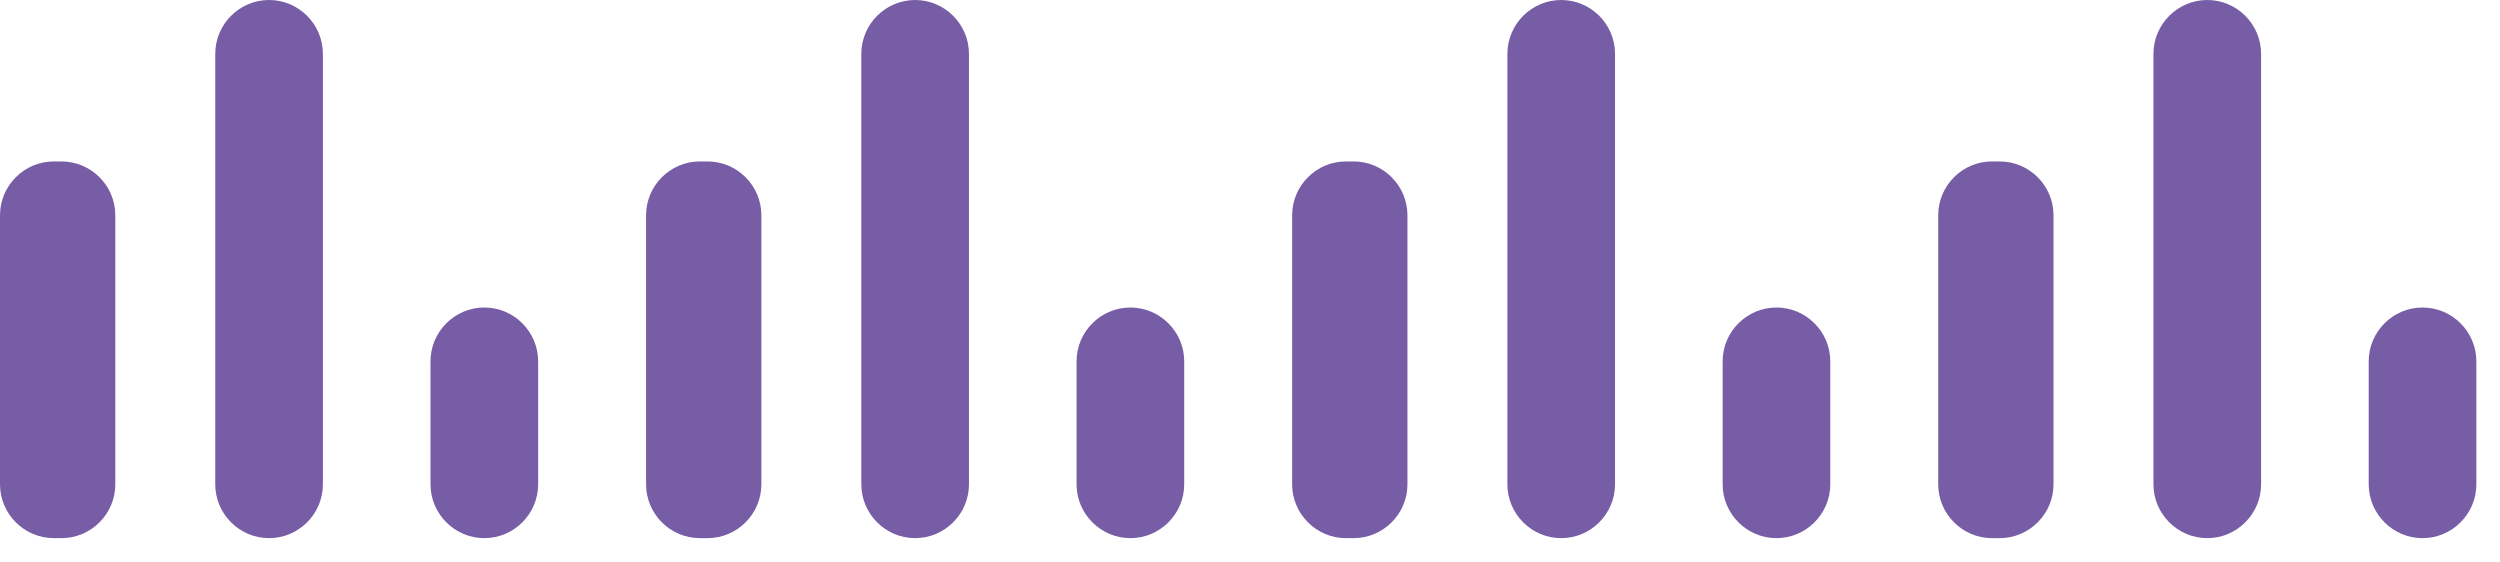 <svg width="89" height="20" viewBox="0 0 89 20" fill="none" xmlns="http://www.w3.org/2000/svg">
<path d="M1.916 5.747H2.189C3.243 5.747 4.105 6.609 4.105 7.663V17.242C4.105 18.296 3.243 19.158 2.189 19.158H1.916C0.862 19.158 0 18.296 0 17.242V7.663C0 6.609 0.862 5.747 1.916 5.747ZM9.579 0C10.633 0 11.495 0.862 11.495 1.916V17.242C11.495 18.296 10.633 19.158 9.579 19.158C8.525 19.158 7.663 18.296 7.663 17.242V1.916C7.663 0.862 8.525 0 9.579 0ZM17.242 10.947C18.296 10.947 19.158 11.809 19.158 12.863V17.242C19.158 18.296 18.296 19.158 17.242 19.158C16.188 19.158 15.326 18.296 15.326 17.242V12.863C15.326 11.809 16.188 10.947 17.242 10.947Z" fill="#775DA6"/>
<path d="M24.916 5.747H25.189C26.243 5.747 27.105 6.609 27.105 7.663V17.242C27.105 18.296 26.243 19.158 25.189 19.158H24.916C23.862 19.158 23 18.296 23 17.242V7.663C23 6.609 23.862 5.747 24.916 5.747ZM32.579 0C33.633 0 34.495 0.862 34.495 1.916V17.242C34.495 18.296 33.633 19.158 32.579 19.158C31.525 19.158 30.663 18.296 30.663 17.242V1.916C30.663 0.862 31.525 0 32.579 0ZM40.242 10.947C41.295 10.947 42.158 11.809 42.158 12.863V17.242C42.158 18.296 41.295 19.158 40.242 19.158C39.188 19.158 38.326 18.296 38.326 17.242V12.863C38.326 11.809 39.188 10.947 40.242 10.947Z" fill="#775DA6"/>
<path d="M47.916 5.747H48.189C49.243 5.747 50.105 6.609 50.105 7.663V17.242C50.105 18.296 49.243 19.158 48.189 19.158H47.916C46.862 19.158 46 18.296 46 17.242V7.663C46 6.609 46.862 5.747 47.916 5.747ZM55.579 0C56.633 0 57.495 0.862 57.495 1.916V17.242C57.495 18.296 56.633 19.158 55.579 19.158C54.525 19.158 53.663 18.296 53.663 17.242V1.916C53.663 0.862 54.525 0 55.579 0ZM63.242 10.947C64.296 10.947 65.158 11.809 65.158 12.863V17.242C65.158 18.296 64.296 19.158 63.242 19.158C62.188 19.158 61.326 18.296 61.326 17.242V12.863C61.326 11.809 62.188 10.947 63.242 10.947Z" fill="#775DA6"/>
<path d="M70.916 5.747H71.189C72.243 5.747 73.105 6.609 73.105 7.663V17.242C73.105 18.296 72.243 19.158 71.189 19.158H70.916C69.862 19.158 69 18.296 69 17.242V7.663C69 6.609 69.862 5.747 70.916 5.747ZM78.579 0C79.632 0 80.495 0.862 80.495 1.916V17.242C80.495 18.296 79.632 19.158 78.579 19.158C77.525 19.158 76.663 18.296 76.663 17.242V1.916C76.663 0.862 77.525 0 78.579 0ZM86.242 10.947C87.296 10.947 88.158 11.809 88.158 12.863V17.242C88.158 18.296 87.296 19.158 86.242 19.158C85.188 19.158 84.326 18.296 84.326 17.242V12.863C84.326 11.809 85.188 10.947 86.242 10.947Z" fill="#775DA6"/>
</svg>
